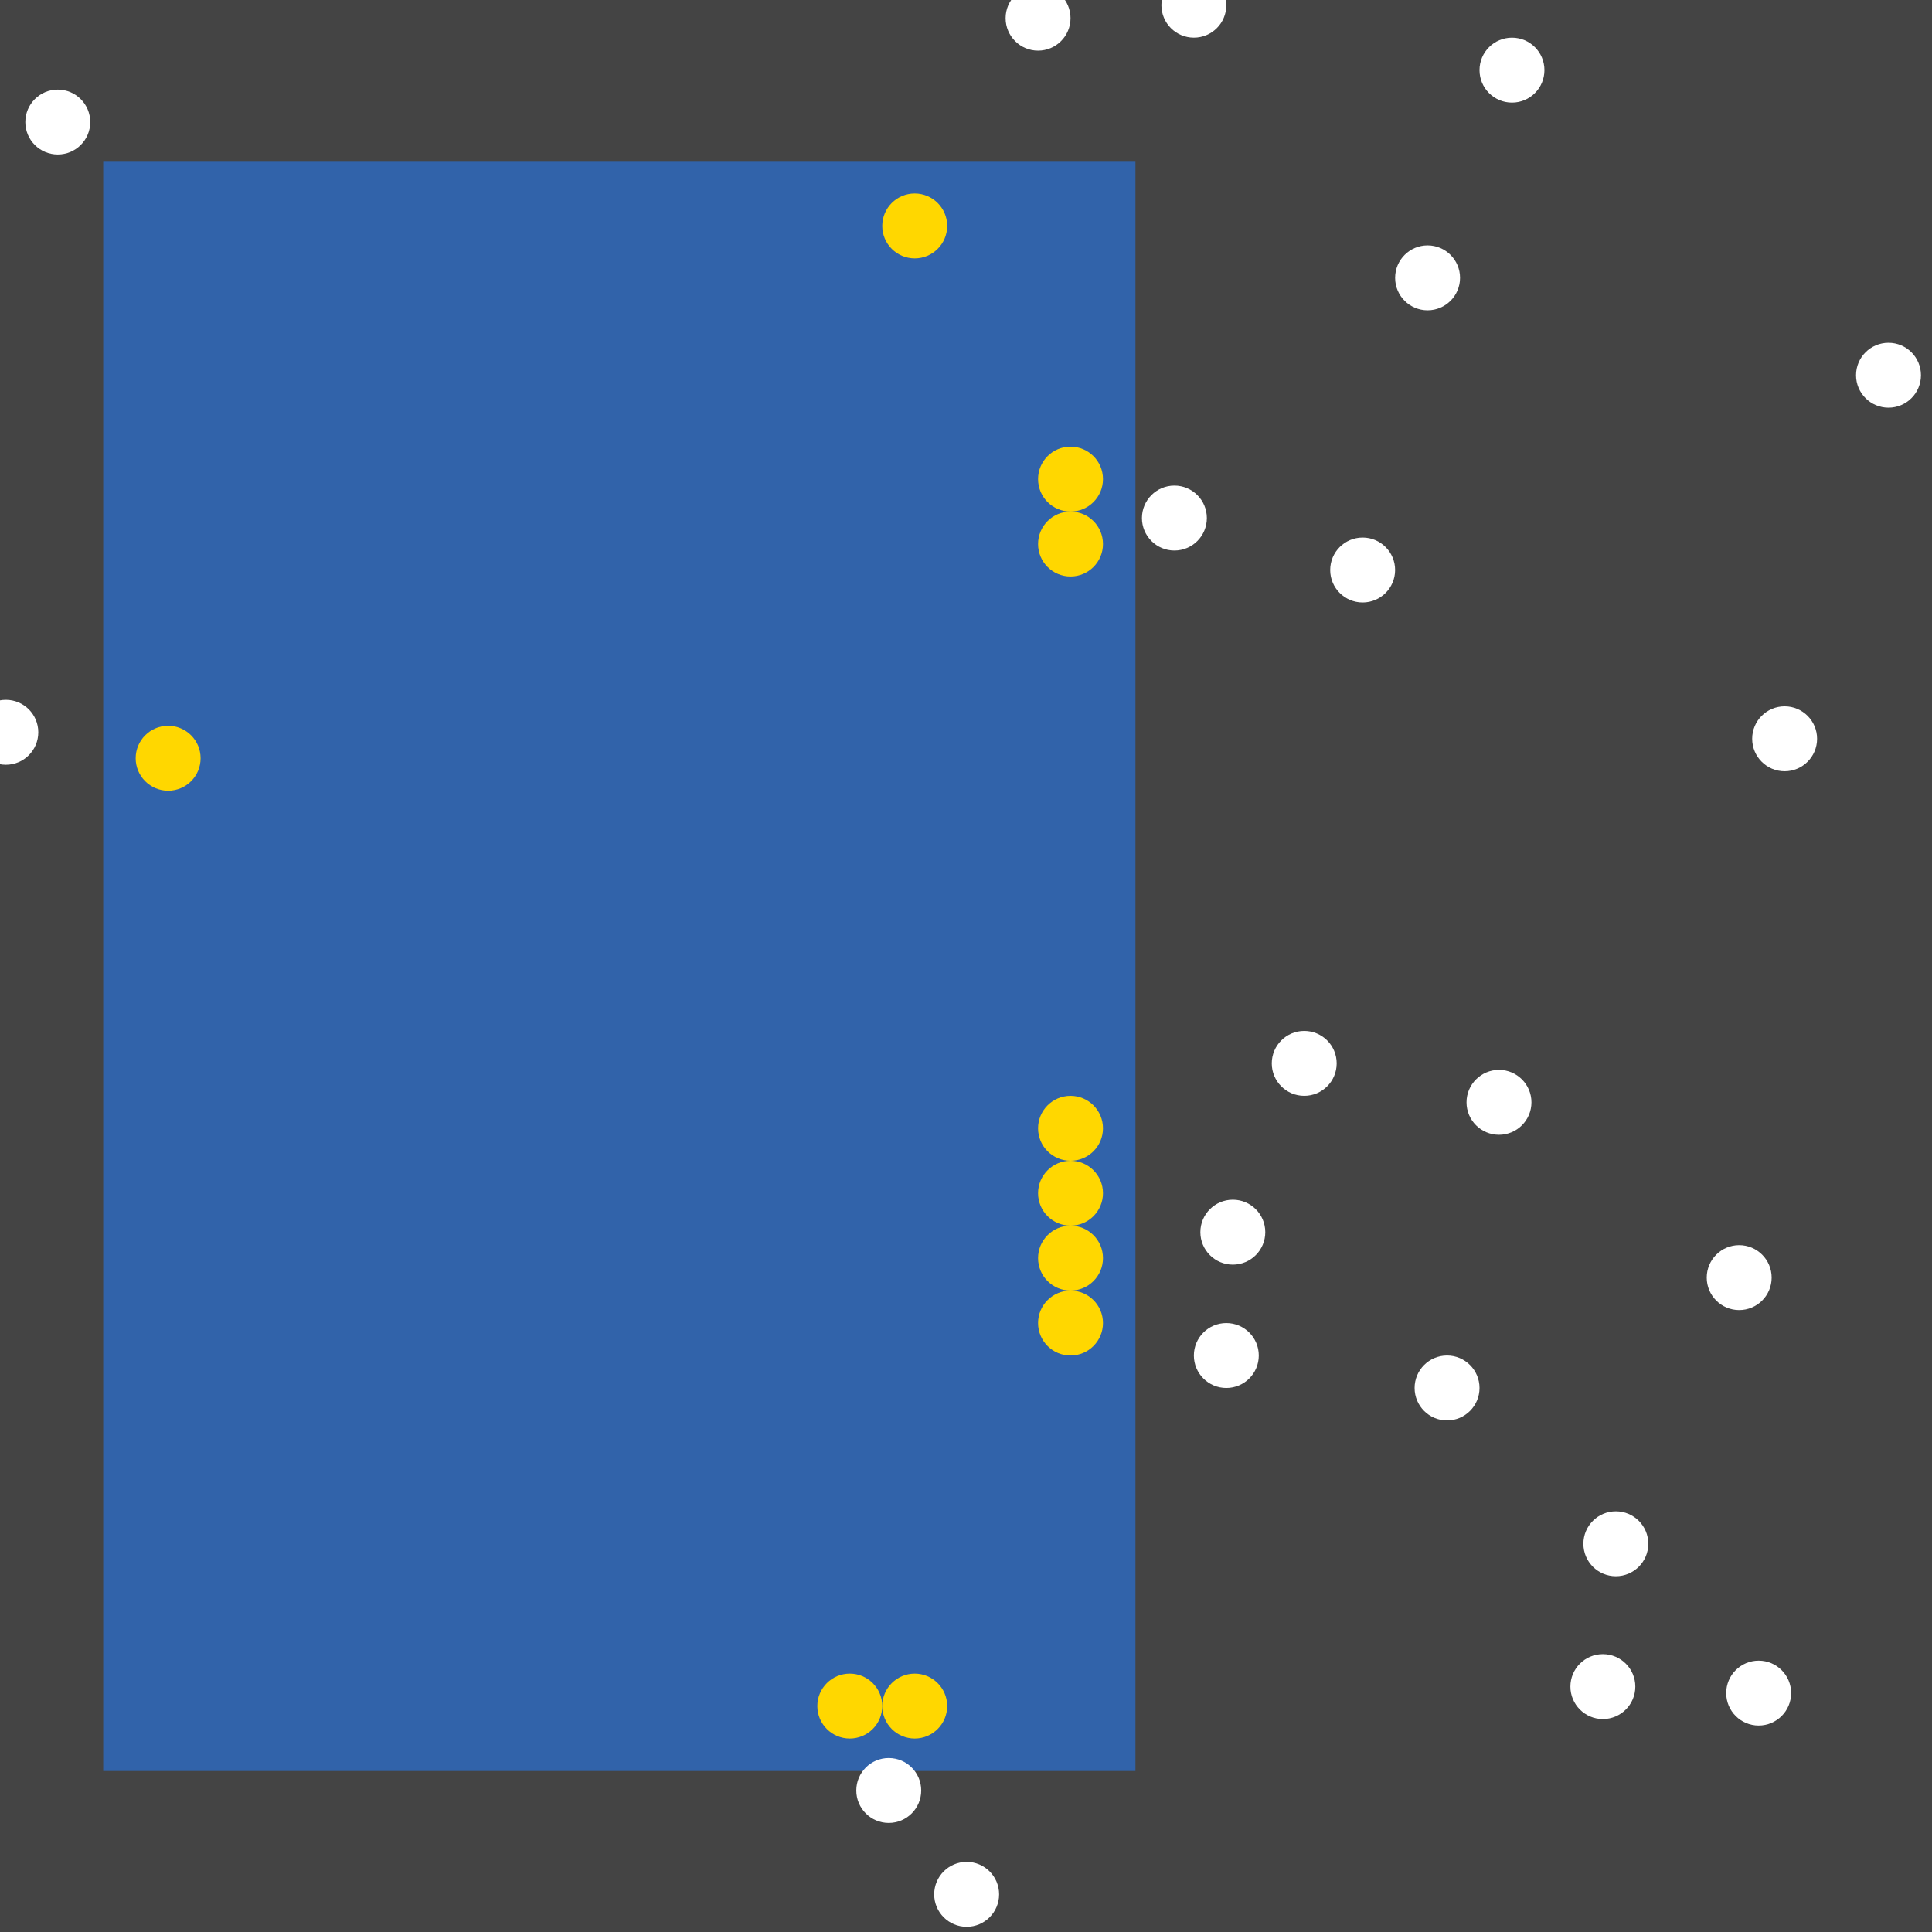 <?xml version="1.0" encoding="UTF-8"?>
<svg xmlns="http://www.w3.org/2000/svg" xmlns:xlink="http://www.w3.org/1999/xlink" width="512pt" height="512pt" viewBox="0 0 512 512" version="1.1">
<g id="surface171">
<rect x="0" y="0" width="512" height="512" style="fill:rgb(26.7%,26.7%,26.7%);fill-opacity:1;stroke:none;"/>
<path style=" stroke:none;fill-rule:nonzero;fill:rgb(19.2%,38.8%,66.7%);fill-opacity:1;" d="M 27.355 42.668 L 300.902 42.668 L 300.902 469.332 L 27.355 469.332 Z M 27.355 42.668 "/>
<path style=" stroke:none;fill-rule:nonzero;fill:rgb(100%,100%,100%);fill-opacity:1;" d="M 333.59 359.227 C 333.59 363.977 329.738 367.828 324.988 367.828 C 320.238 367.828 316.387 363.977 316.387 359.227 C 316.387 354.477 320.238 350.625 324.988 350.625 C 329.738 350.625 333.59 354.477 333.59 359.227 "/>
<path style=" stroke:none;fill-rule:nonzero;fill:rgb(100%,100%,100%);fill-opacity:1;" d="M 244.129 474.496 C 244.129 479.246 240.277 483.098 235.527 483.098 C 230.777 483.098 226.926 479.246 226.926 474.496 C 226.926 469.746 230.777 465.895 235.527 465.895 C 240.277 465.895 244.129 469.746 244.129 474.496 "/>
<path style=" stroke:none;fill-rule:nonzero;fill:rgb(100%,100%,100%);fill-opacity:1;" d="M 335.312 326.539 C 335.312 331.289 331.461 335.141 326.711 335.141 C 321.961 335.141 318.109 331.289 318.109 326.539 C 318.109 321.789 321.961 317.938 326.711 317.938 C 331.461 317.938 335.312 321.789 335.312 326.539 "/>
<path style=" stroke:none;fill-rule:nonzero;fill:rgb(100%,100%,100%);fill-opacity:1;" d="M 392.086 367.828 C 392.086 372.578 388.234 376.43 383.484 376.43 C 378.734 376.43 374.883 372.578 374.883 367.828 C 374.883 363.078 378.734 359.227 383.484 359.227 C 388.234 359.227 392.086 363.078 392.086 367.828 "/>
<path style=" stroke:none;fill-rule:nonzero;fill:rgb(100%,100%,100%);fill-opacity:1;" d="M 319.828 137.289 C 319.828 142.039 315.977 145.891 311.227 145.891 C 306.477 145.891 302.625 142.039 302.625 137.289 C 302.625 132.539 306.477 128.688 311.227 128.688 C 315.977 128.688 319.828 132.539 319.828 137.289 "/>
<path style=" stroke:none;fill-rule:nonzero;fill:rgb(100%,100%,100%);fill-opacity:1;" d="M 264.773 502.023 C 264.773 506.773 260.922 510.625 256.172 510.625 C 251.422 510.625 247.57 506.773 247.57 502.023 C 247.57 497.27 251.422 493.418 256.172 493.418 C 260.922 493.418 264.773 497.27 264.773 502.023 "/>
<path style=" stroke:none;fill-rule:nonzero;fill:rgb(100%,100%,100%);fill-opacity:1;" d="M 369.719 151.055 C 369.719 155.805 365.867 159.656 361.117 159.656 C 356.367 159.656 352.516 155.805 352.516 151.055 C 352.516 146.305 356.367 142.453 361.117 142.453 C 365.867 142.453 369.719 146.305 369.719 151.055 "/>
<path style=" stroke:none;fill-rule:nonzero;fill:rgb(100%,100%,100%);fill-opacity:1;" d="M 386.926 73.633 C 386.926 78.387 383.074 82.234 378.324 82.234 C 373.57 82.234 369.723 78.387 369.723 73.633 C 369.723 68.883 373.57 65.031 378.324 65.031 C 383.074 65.031 386.926 68.883 386.926 73.633 "/>
<path style=" stroke:none;fill-rule:nonzero;fill:rgb(100%,100%,100%);fill-opacity:1;" d="M 405.848 292.129 C 405.848 296.879 401.996 300.73 397.246 300.73 C 392.496 300.73 388.645 296.879 388.645 292.129 C 388.645 287.379 392.496 283.527 397.246 283.527 C 401.996 283.527 405.848 287.379 405.848 292.129 "/>
<path style=" stroke:none;fill-rule:nonzero;fill:rgb(100%,100%,100%);fill-opacity:1;" d="M 509.074 99.441 C 509.074 104.191 505.223 108.043 500.473 108.043 C 495.723 108.043 491.871 104.191 491.871 99.441 C 491.871 94.691 495.723 90.84 500.473 90.84 C 505.223 90.84 509.074 94.691 509.074 99.441 "/>
<path style=" stroke:none;fill-rule:nonzero;fill:rgb(100%,100%,100%);fill-opacity:1;" d="M 481.547 195.785 C 481.547 200.535 477.695 204.387 472.945 204.387 C 468.195 204.387 464.344 200.535 464.344 195.785 C 464.344 191.035 468.195 187.184 472.945 187.184 C 477.695 187.184 481.547 191.035 481.547 195.785 "/>
<path style=" stroke:none;fill-rule:nonzero;fill:rgb(100%,100%,100%);fill-opacity:1;" d="M 469.504 338.582 C 469.504 343.332 465.652 347.184 460.902 347.184 C 456.152 347.184 452.301 343.332 452.301 338.582 C 452.301 333.832 456.152 329.98 460.902 329.98 C 465.652 329.98 469.504 333.832 469.504 338.582 "/>
<path style=" stroke:none;fill-rule:nonzero;fill:rgb(100%,100%,100%);fill-opacity:1;" d="M 354.234 281.805 C 354.234 286.559 350.387 290.406 345.633 290.406 C 340.883 290.406 337.031 286.559 337.031 281.805 C 337.031 277.055 340.883 273.203 345.633 273.203 C 350.387 273.203 354.234 277.055 354.234 281.805 "/>
<path style=" stroke:none;fill-rule:nonzero;fill:rgb(100%,100%,100%);fill-opacity:1;" d="M 436.816 409.117 C 436.816 413.867 432.965 417.719 428.215 417.719 C 423.465 417.719 419.613 413.867 419.613 409.117 C 419.613 404.367 423.465 400.516 428.215 400.516 C 432.965 400.516 436.816 404.367 436.816 409.117 "/>
<path style=" stroke:none;fill-rule:nonzero;fill:rgb(100%,100%,100%);fill-opacity:1;" d="M 23.914 32.344 C 23.914 37.094 20.062 40.945 15.312 40.945 C 10.562 40.945 6.711 37.094 6.711 32.344 C 6.711 27.594 10.562 23.742 15.312 23.742 C 20.062 23.742 23.914 27.594 23.914 32.344 "/>
<path style=" stroke:none;fill-rule:nonzero;fill:rgb(100%,100%,100%);fill-opacity:1;" d="M 474.668 448.688 C 474.668 453.438 470.816 457.289 466.066 457.289 C 461.312 457.289 457.461 453.438 457.461 448.688 C 457.461 443.938 461.312 440.086 466.066 440.086 C 470.816 440.086 474.668 443.938 474.668 448.688 "/>
<path style=" stroke:none;fill-rule:nonzero;fill:rgb(100%,100%,100%);fill-opacity:1;" d="M 10.148 194.066 C 10.148 198.816 6.301 202.668 1.547 202.668 C -3.203 202.668 -7.055 198.816 -7.055 194.066 C -7.055 189.312 -3.203 185.461 1.547 185.461 C 6.301 185.461 10.148 189.312 10.148 194.066 "/>
<path style=" stroke:none;fill-rule:nonzero;fill:rgb(100%,100%,100%);fill-opacity:1;" d="M 283.699 4.816 C 283.699 9.566 279.848 13.418 275.098 13.418 C 270.348 13.418 266.496 9.566 266.496 4.816 C 266.496 0.066 270.348 -3.785 275.098 -3.785 C 279.848 -3.785 283.699 0.066 283.699 4.816 "/>
<path style=" stroke:none;fill-rule:nonzero;fill:rgb(100%,100%,100%);fill-opacity:1;" d="M 409.289 18.582 C 409.289 23.332 405.438 27.184 400.688 27.184 C 395.938 27.184 392.086 23.332 392.086 18.582 C 392.086 13.832 395.938 9.98 400.688 9.98 C 405.438 9.98 409.289 13.832 409.289 18.582 "/>
<path style=" stroke:none;fill-rule:nonzero;fill:rgb(100%,100%,100%);fill-opacity:1;" d="M 433.375 446.969 C 433.375 451.719 429.523 455.57 424.773 455.57 C 420.023 455.57 416.172 451.719 416.172 446.969 C 416.172 442.219 420.023 438.367 424.773 438.367 C 429.523 438.367 433.375 442.219 433.375 446.969 "/>
<path style=" stroke:none;fill-rule:nonzero;fill:rgb(100%,100%,100%);fill-opacity:1;" d="M 324.988 1.375 C 324.988 6.125 321.137 9.977 316.387 9.977 C 311.637 9.977 307.785 6.125 307.785 1.375 C 307.785 -3.375 311.637 -7.227 316.387 -7.227 C 321.137 -7.227 324.988 -3.375 324.988 1.375 "/>
<path style=" stroke:none;fill-rule:nonzero;fill:rgb(100%,84.3%,0%);fill-opacity:1;" d="M 251.012 452.129 C 251.012 456.879 247.16 460.73 242.41 460.73 C 237.656 460.73 233.809 456.879 233.809 452.129 C 233.809 447.379 237.656 443.527 242.41 443.527 C 247.16 443.527 251.012 447.379 251.012 452.129 "/>
<path style=" stroke:none;fill-rule:nonzero;fill:rgb(100%,84.3%,0%);fill-opacity:1;" d="M 292.301 316.215 C 292.301 320.965 288.449 324.816 283.699 324.816 C 278.949 324.816 275.098 320.965 275.098 316.215 C 275.098 311.465 278.949 307.613 283.699 307.613 C 288.449 307.613 292.301 311.465 292.301 316.215 "/>
<path style=" stroke:none;fill-rule:nonzero;fill:rgb(100%,84.3%,0%);fill-opacity:1;" d="M 53.16 200.945 C 53.16 205.695 49.309 209.547 44.559 209.547 C 39.809 209.547 35.957 205.695 35.957 200.945 C 35.957 196.195 39.809 192.344 44.559 192.344 C 49.309 192.344 53.16 196.195 53.16 200.945 "/>
<path style=" stroke:none;fill-rule:nonzero;fill:rgb(100%,84.3%,0%);fill-opacity:1;" d="M 292.301 126.969 C 292.301 131.719 288.449 135.57 283.699 135.57 C 278.949 135.57 275.098 131.719 275.098 126.969 C 275.098 122.219 278.949 118.367 283.699 118.367 C 288.449 118.367 292.301 122.219 292.301 126.969 "/>
<path style=" stroke:none;fill-rule:nonzero;fill:rgb(100%,84.3%,0%);fill-opacity:1;" d="M 251.012 59.871 C 251.012 64.621 247.16 68.473 242.41 68.473 C 237.656 68.473 233.809 64.621 233.809 59.871 C 233.809 55.121 237.656 51.27 242.41 51.27 C 247.16 51.27 251.012 55.121 251.012 59.871 "/>
<path style=" stroke:none;fill-rule:nonzero;fill:rgb(100%,84.3%,0%);fill-opacity:1;" d="M 292.301 144.172 C 292.301 148.922 288.449 152.773 283.699 152.773 C 278.949 152.773 275.098 148.922 275.098 144.172 C 275.098 139.422 278.949 135.57 283.699 135.57 C 288.449 135.57 292.301 139.422 292.301 144.172 "/>
<path style=" stroke:none;fill-rule:nonzero;fill:rgb(100%,84.3%,0%);fill-opacity:1;" d="M 292.301 333.418 C 292.301 338.168 288.449 342.02 283.699 342.02 C 278.949 342.02 275.098 338.168 275.098 333.418 C 275.098 328.668 278.949 324.816 283.699 324.816 C 288.449 324.816 292.301 328.668 292.301 333.418 "/>
<path style=" stroke:none;fill-rule:nonzero;fill:rgb(100%,84.3%,0%);fill-opacity:1;" d="M 233.805 452.129 C 233.805 456.879 229.953 460.73 225.203 460.73 C 220.453 460.73 216.602 456.879 216.602 452.129 C 216.602 447.379 220.453 443.527 225.203 443.527 C 229.953 443.527 233.805 447.379 233.805 452.129 "/>
<path style=" stroke:none;fill-rule:nonzero;fill:rgb(100%,84.3%,0%);fill-opacity:1;" d="M 292.301 299.012 C 292.301 303.762 288.449 307.613 283.699 307.613 C 278.949 307.613 275.098 303.762 275.098 299.012 C 275.098 294.262 278.949 290.41 283.699 290.41 C 288.449 290.41 292.301 294.262 292.301 299.012 "/>
<path style=" stroke:none;fill-rule:nonzero;fill:rgb(100%,84.3%,0%);fill-opacity:1;" d="M 292.301 350.625 C 292.301 355.375 288.449 359.227 283.699 359.227 C 278.949 359.227 275.098 355.375 275.098 350.625 C 275.098 345.875 278.949 342.023 283.699 342.023 C 288.449 342.023 292.301 345.875 292.301 350.625 "/>
</g>
</svg>
